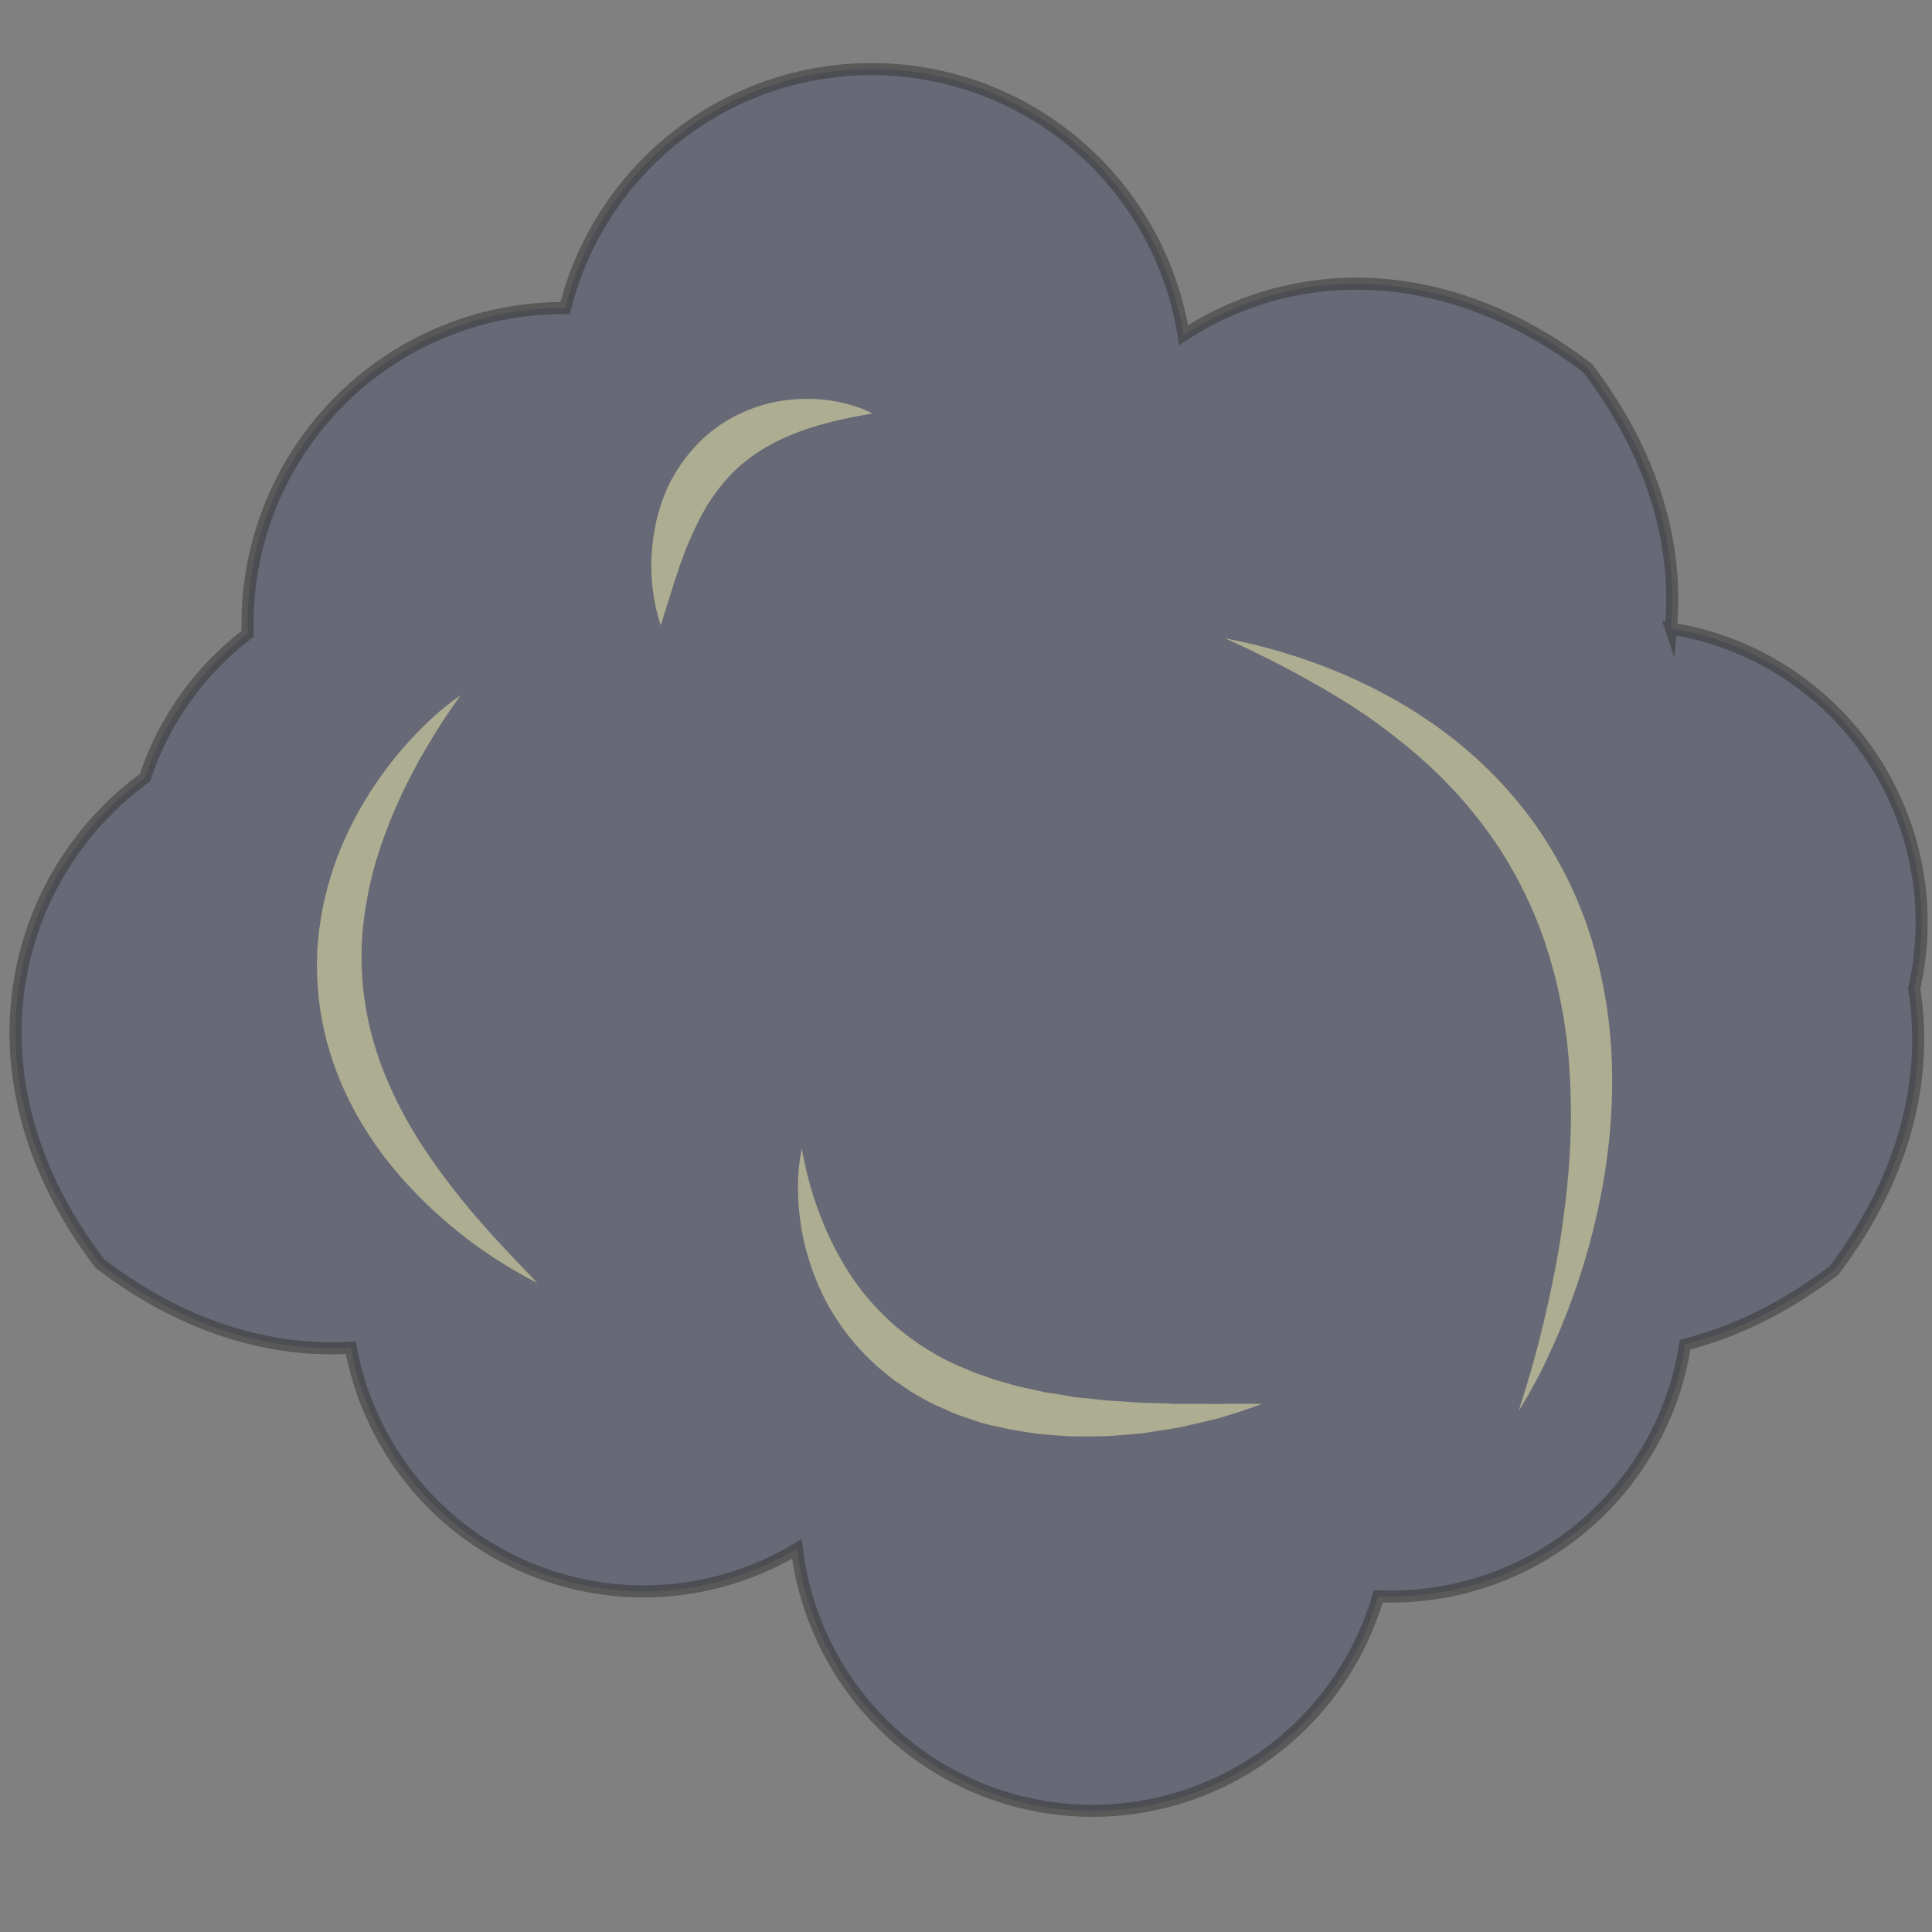 <svg xmlns="http://www.w3.org/2000/svg" viewBox="0 0 640 640"><rect x="0" y="0" width="640" height="640" fill="#808080" stroke="none"/><defs><style>.cls-1{fill:#50526d;stroke:#333;stroke-miterlimit:10;stroke-width:4px;}.cls-1,.cls-2{opacity:0.5;}.cls-3{fill:#f2f2ad;}</style></defs><g id="CloudNigth2"><path class="cls-1" d="M553.52,208.23c2.48-27.09-5.38-57.17-27.65-86.33C478,85.5,427.55,87.8,392.07,111.05a104.65,104.65,0,0,0-204.84-9h-.6A104.62,104.62,0,0,0,82,206.65c0,1.12,0,2.23.06,3.33a98.68,98.68,0,0,0-34,47.58c-44.34,32.45-62.18,99-15,161l0,0C61.07,440,90,448,116.21,446.44A98.62,98.62,0,0,0,264,513.07a98.59,98.59,0,0,0,192.54,15.74l.57,0a98.59,98.59,0,0,0,101.12-83.4c16.26-4.14,32.92-12.08,49.28-24.57,24.07-31.66,31.22-64.47,26.57-93.33a98.57,98.57,0,0,0-80.57-119.31Z"/><g class="cls-2"><path class="cls-3" d="M289,137c-5,.83-9.71,1.74-14.25,2.93a93.09,93.09,0,0,0-12.92,4.23c-8.11,3.41-15.1,7.94-20.6,14a66.88,66.88,0,0,0-7.43,10c-1,1.91-2.16,3.71-3,5.73-.46,1-1,2-1.43,3L228,180l-.67,1.56-.59,1.6c-.39,1.08-.77,2.16-1.21,3.23s-.71,2.21-1.11,3.32l-1.15,3.36c-.66,2.28-1.39,4.58-2.15,6.91s-1.38,4.72-2.28,7.13a65,65,0,0,1-2.23-30.22l.71-3.86c.27-1.28.67-2.55,1-3.82a30.69,30.69,0,0,1,1.25-3.8c.48-1.25,1-2.5,1.5-3.74A54.71,54.71,0,0,1,230.21,148a47.54,47.54,0,0,1,13.15-10.08,50.66,50.66,0,0,1,15.38-5.11,54.72,54.72,0,0,1,15.64-.21,48.76,48.76,0,0,1,7.52,1.58A34.8,34.8,0,0,1,289,137Z"/></g><g class="cls-2"><path class="cls-3" d="M152.61,230.32a209.57,209.57,0,0,0-15.15,24.13,167.63,167.63,0,0,0-11.16,25.37,121.93,121.93,0,0,0-5.94,26.31,100.08,100.08,0,0,0-.56,13.28A92.32,92.32,0,0,0,121,332.58a89,89,0,0,0,2.89,12.93,102.89,102.89,0,0,0,4.49,12.57,142.26,142.26,0,0,0,13.09,23.83A230.49,230.49,0,0,0,158.51,404c6.17,7.14,12.8,14,19.49,21a152.91,152.91,0,0,1-45.95-35.94c-.83-.93-1.6-1.9-2.38-2.87l-2.34-2.93c-1.46-2-3-4-4.34-6.13A109.75,109.75,0,0,1,115.41,364a101.62,101.62,0,0,1-9.27-29.14A102.85,102.85,0,0,1,105,319.51a98.82,98.82,0,0,1,1.29-15.3,107,107,0,0,1,9.12-28.84,124.2,124.2,0,0,1,25.93-35.78A87.49,87.49,0,0,1,152.61,230.32Z"/></g><g class="cls-2"><path class="cls-3" d="M265.61,380.51c3,16.88,9.2,32.45,18.46,45.22a83.37,83.37,0,0,0,36.49,28,55.34,55.34,0,0,0,5.51,2.1l2.78,1c.92.37,1.91.54,2.86.83l5.73,1.65c2,.41,3.93.8,5.88,1.25l2.95.66,3,.46c2,.29,4,.64,6,1s4.06.42,6.1.66l3.05.36,1.53.18c.51.05,1,.06,1.54.09,2.06.11,4.12.27,6.18.41s4.14.31,6.22.34l6.26.19,3.14.14c1,0,2.09,0,3.15,0l6.32,0c2.11,0,4.24.11,6.36,0q6.36-.13,12.85.05c-4,1.48-8.13,2.84-12.26,4.09-2,.7-4.15,1.11-6.25,1.65l-6.31,1.47c-1,.23-2.11.49-3.17.67l-3.21.52-6.43,1c-1.08.14-2.15.37-3.24.43l-3.25.27c-2.17.17-4.35.36-6.54.5-4.37.21-8.77.15-13.18.08-2.2-.15-4.41-.29-6.62-.48l-3.32-.28-3.31-.49c-2.21-.32-4.41-.71-6.62-1.08L327.7,472l-1.64-.41a13.09,13.09,0,0,1-1.62-.48L321.21,470c-2.14-.76-4.32-1.38-6.4-2.36s-4.19-1.8-6.23-2.84-4.05-2.18-6-3.31-3.84-2.57-5.74-3.86c-1-.61-1.84-1.4-2.75-2.1s-1.79-1.47-2.67-2.2A77.37,77.37,0,0,1,274.12,432a82.35,82.35,0,0,1-8.69-25.38,83.28,83.28,0,0,1-1.08-13.14A60.93,60.93,0,0,1,265.61,380.51Z"/></g><g class="cls-2"><path class="cls-3" d="M503.06,467.39a372.57,372.57,0,0,0,10.31-38.22,315.5,315.5,0,0,0,6-38.56,229.74,229.74,0,0,0,.4-38.44,174,174,0,0,0-2.49-18.84A149.84,149.84,0,0,0,512.68,315c-.5-1.48-.94-3-1.47-4.47l-1.62-4.41-1.8-4.34c-.59-1.44-1.3-2.84-1.94-4.27a138.2,138.2,0,0,0-9.11-16.4,147.15,147.15,0,0,0-11.34-15.06l-3.14-3.55L479,259.1c-1.07-1.18-2.24-2.26-3.38-3.36s-2.26-2.24-3.49-3.26c-4.7-4.31-9.75-8.27-14.91-12.13S446.57,233,441,229.66a351.23,351.23,0,0,0-35.11-18.18,188.25,188.25,0,0,1,38.45,11.61,174.11,174.11,0,0,1,18.24,9c2.92,1.75,5.9,3.43,8.71,5.39,1.42,1,2.87,1.87,4.26,2.87l4.14,3.07a138.68,138.68,0,0,1,28.86,29.72,141.54,141.54,0,0,1,10.7,18A137.55,137.55,0,0,1,527,310.5a156.56,156.56,0,0,1,4.83,20.26,166.07,166.07,0,0,1,2.1,20.59A193.63,193.63,0,0,1,531,392.16a227,227,0,0,1-10.58,39.06q-3.48,9.45-7.77,18.56A160.17,160.17,0,0,1,503.06,467.39Z"/></g></g></svg>